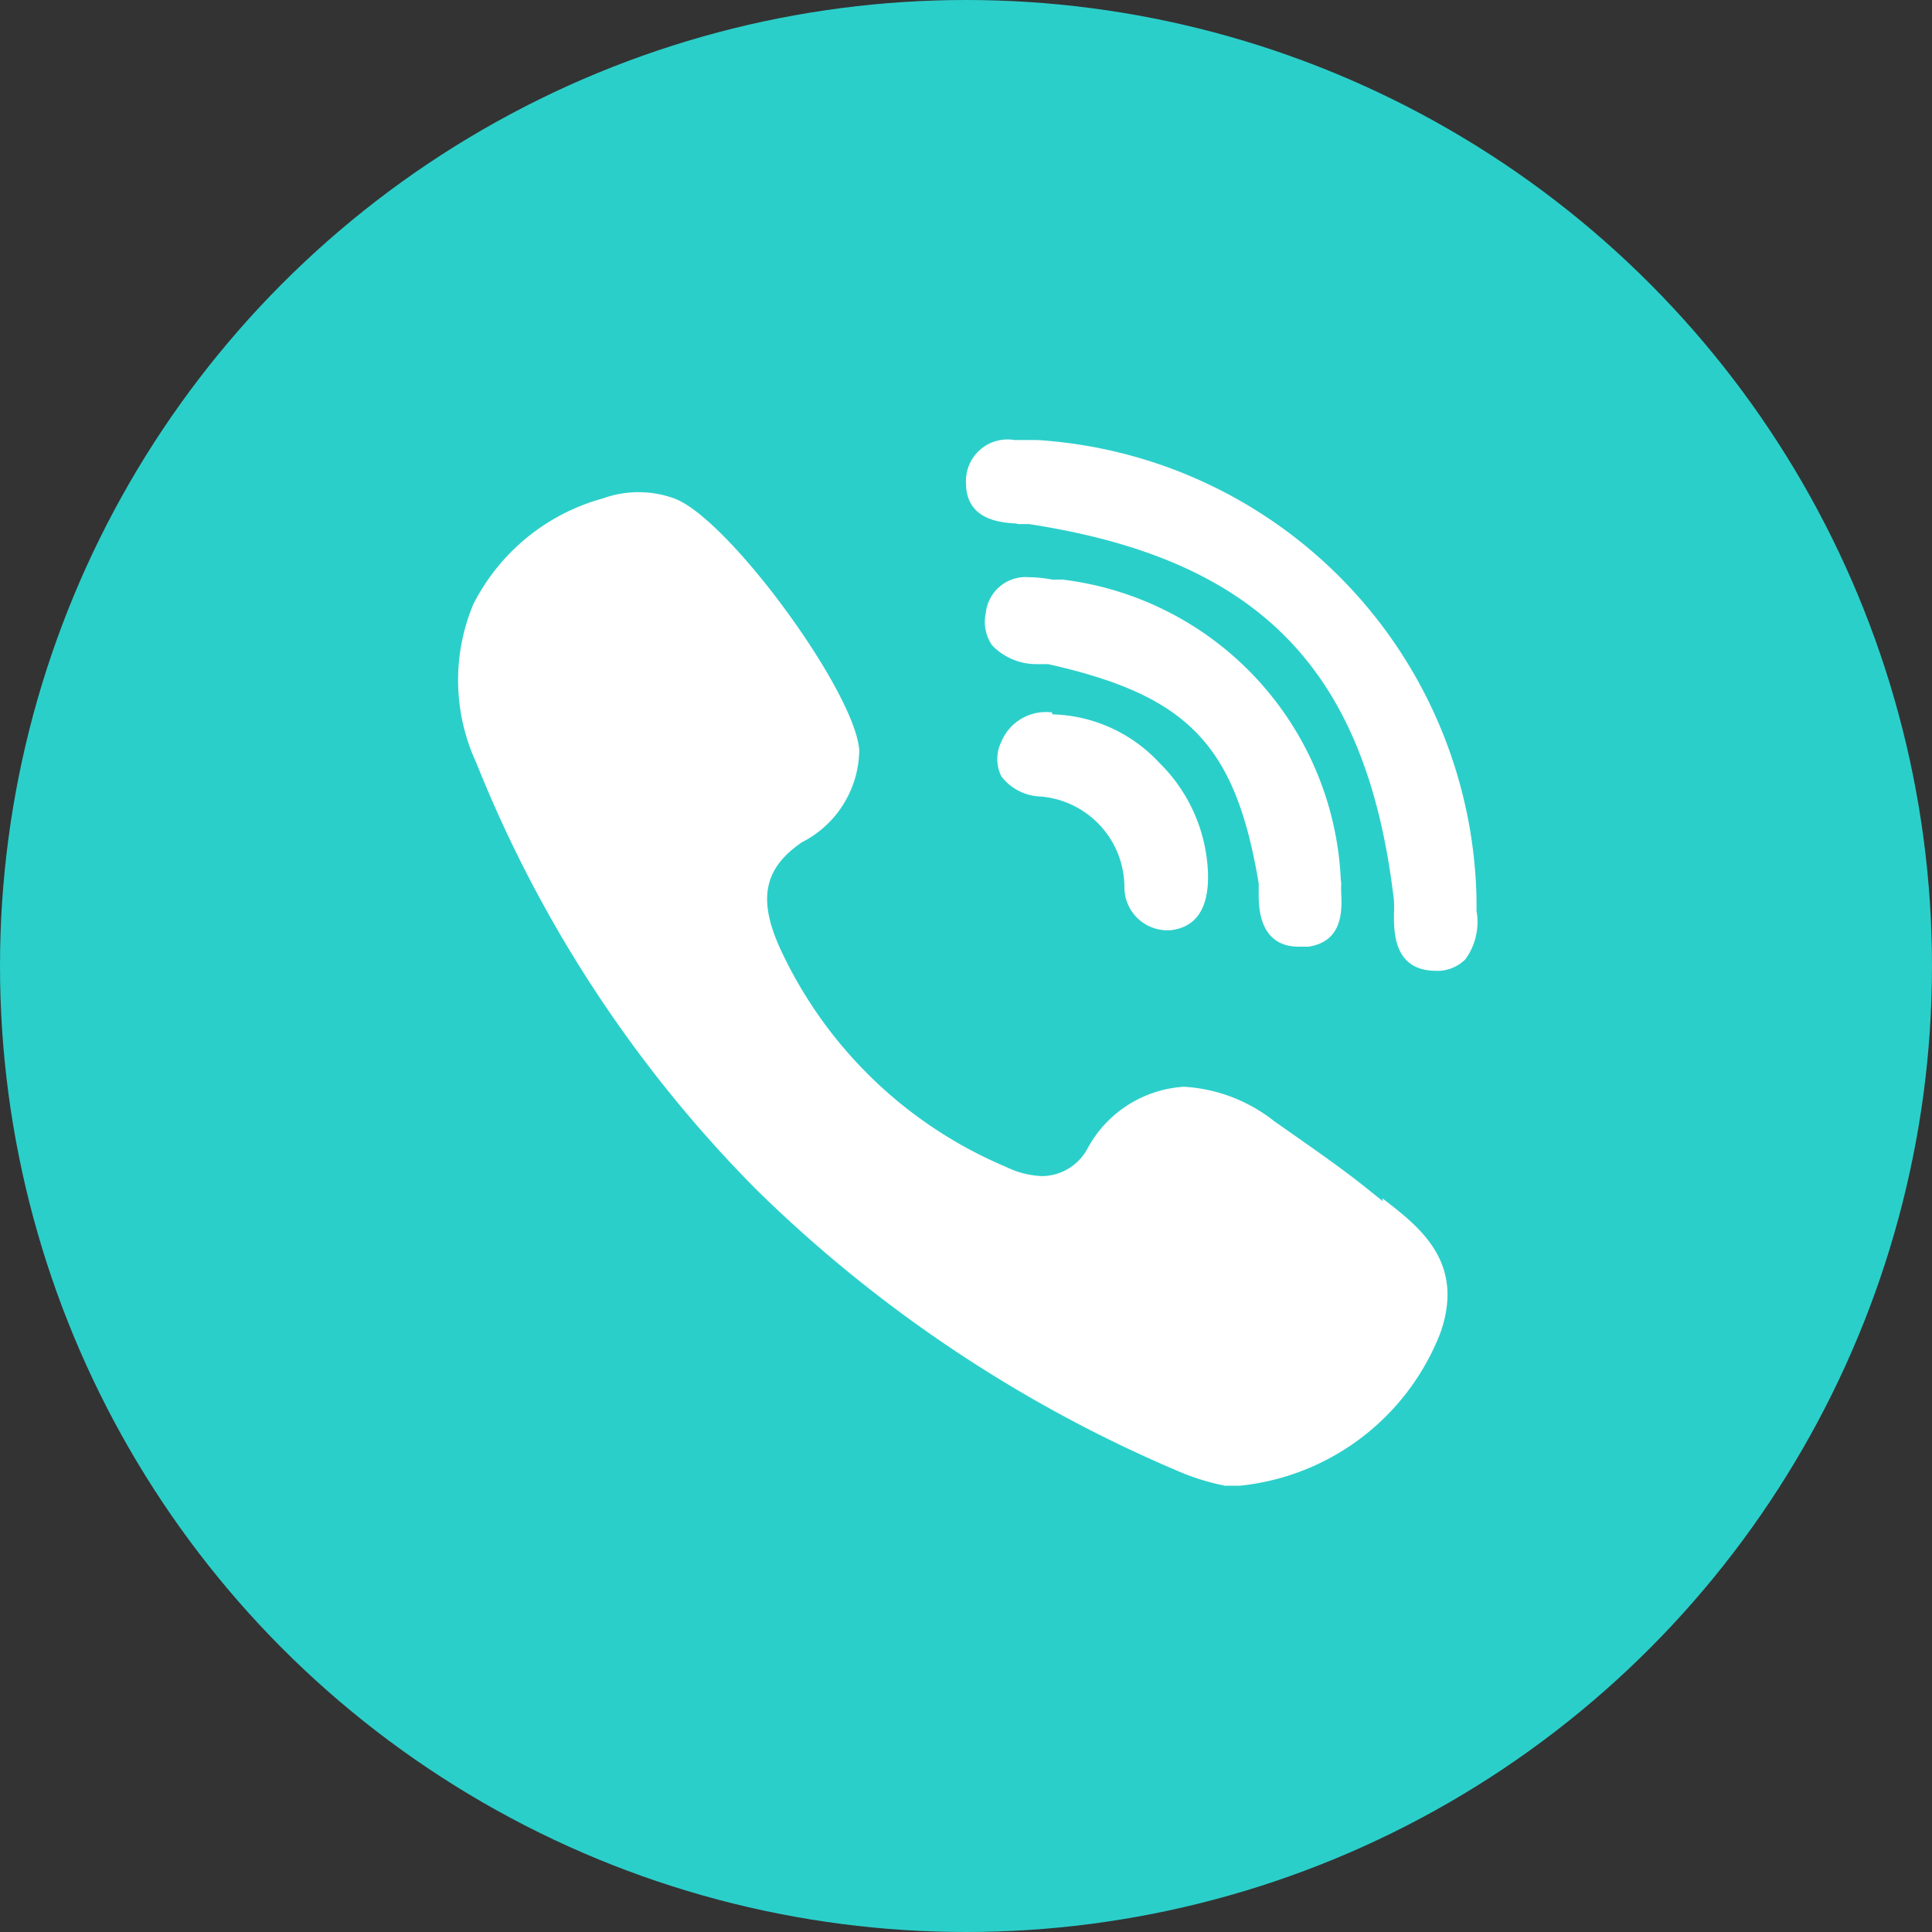 <svg xmlns="http://www.w3.org/2000/svg" viewBox="0 0 40 40"><rect x="0" y="0" width="40" height="40" fill="#333333" stroke="none"/><defs><style>.cls-1{fill:#2bcfca;}.cls-2{fill:#fff;}</style></defs><title>21</title><g id="Шар_2" data-name="Шар 2"><g id="Шар_1-2" data-name="Шар 1"><circle class="cls-1" cx="20" cy="20" r="20"/><path class="cls-2" d="M27.76,18.22A6.56,6.56,0,0,0,22,12l-.21,0a3,3,0,0,0-.49-.05.83.83,0,0,0-.89.74.86.86,0,0,0,.13.67,1.27,1.27,0,0,0,.91.39l.25,0c2.9.65,3.88,1.67,4.36,4.54,0,.07,0,.16,0,.25,0,.34.06,1.06.83,1.06l.2,0c.72-.11.69-.76.68-1.08a1.59,1.59,0,0,1,0-.23.29.29,0,0,0,0,0Zm0,0"/><path class="cls-2" d="M21.07,10.85l.23,0c4.76.73,7,3,7.56,7.79a2.82,2.82,0,0,1,0,.29c0,.38,0,1.16.86,1.17h0a.82.82,0,0,0,.62-.24,1.31,1.31,0,0,0,.23-1c0-.08,0-.16,0-.22a9.71,9.71,0,0,0-9.1-9.53H21A.86.86,0,0,0,20,10c0,.76.7.82,1.05.84Zm0,0"/><path class="cls-2" d="M28.63,24.87l-.3-.24c-.52-.42-1.07-.8-1.61-1.18l-.33-.23a3.32,3.32,0,0,0-1.88-.72,2.44,2.44,0,0,0-2,1.29,1.08,1.08,0,0,1-.93.56,1.84,1.84,0,0,1-.75-.19,9,9,0,0,1-4.7-4.57c-.44-1-.3-1.62.47-2.15a2.17,2.17,0,0,0,1.19-1.9c-.07-1.2-2.71-4.81-3.83-5.22a2.17,2.17,0,0,0-1.48,0A4.27,4.27,0,0,0,9.8,12.51a4.07,4.07,0,0,0,.06,3.28,26.49,26.49,0,0,0,5.81,8.85,28.18,28.18,0,0,0,8.82,5.86,4.88,4.88,0,0,0,.87.26l.2,0h.11a5,5,0,0,0,4.15-3.16c.52-1.47-.43-2.2-1.2-2.79Zm0,0"/><path class="cls-2" d="M21.78,14.75a1,1,0,0,0-1.05.61.81.81,0,0,0,0,.71,1.06,1.06,0,0,0,.8.42,1.89,1.89,0,0,1,1.75,1.89.89.89,0,0,0,.85.88h.1c.54-.06.8-.46.78-1.18A3.37,3.37,0,0,0,24,15.79a3.13,3.13,0,0,0-2.21-1Zm0,0"/></g></g></svg>